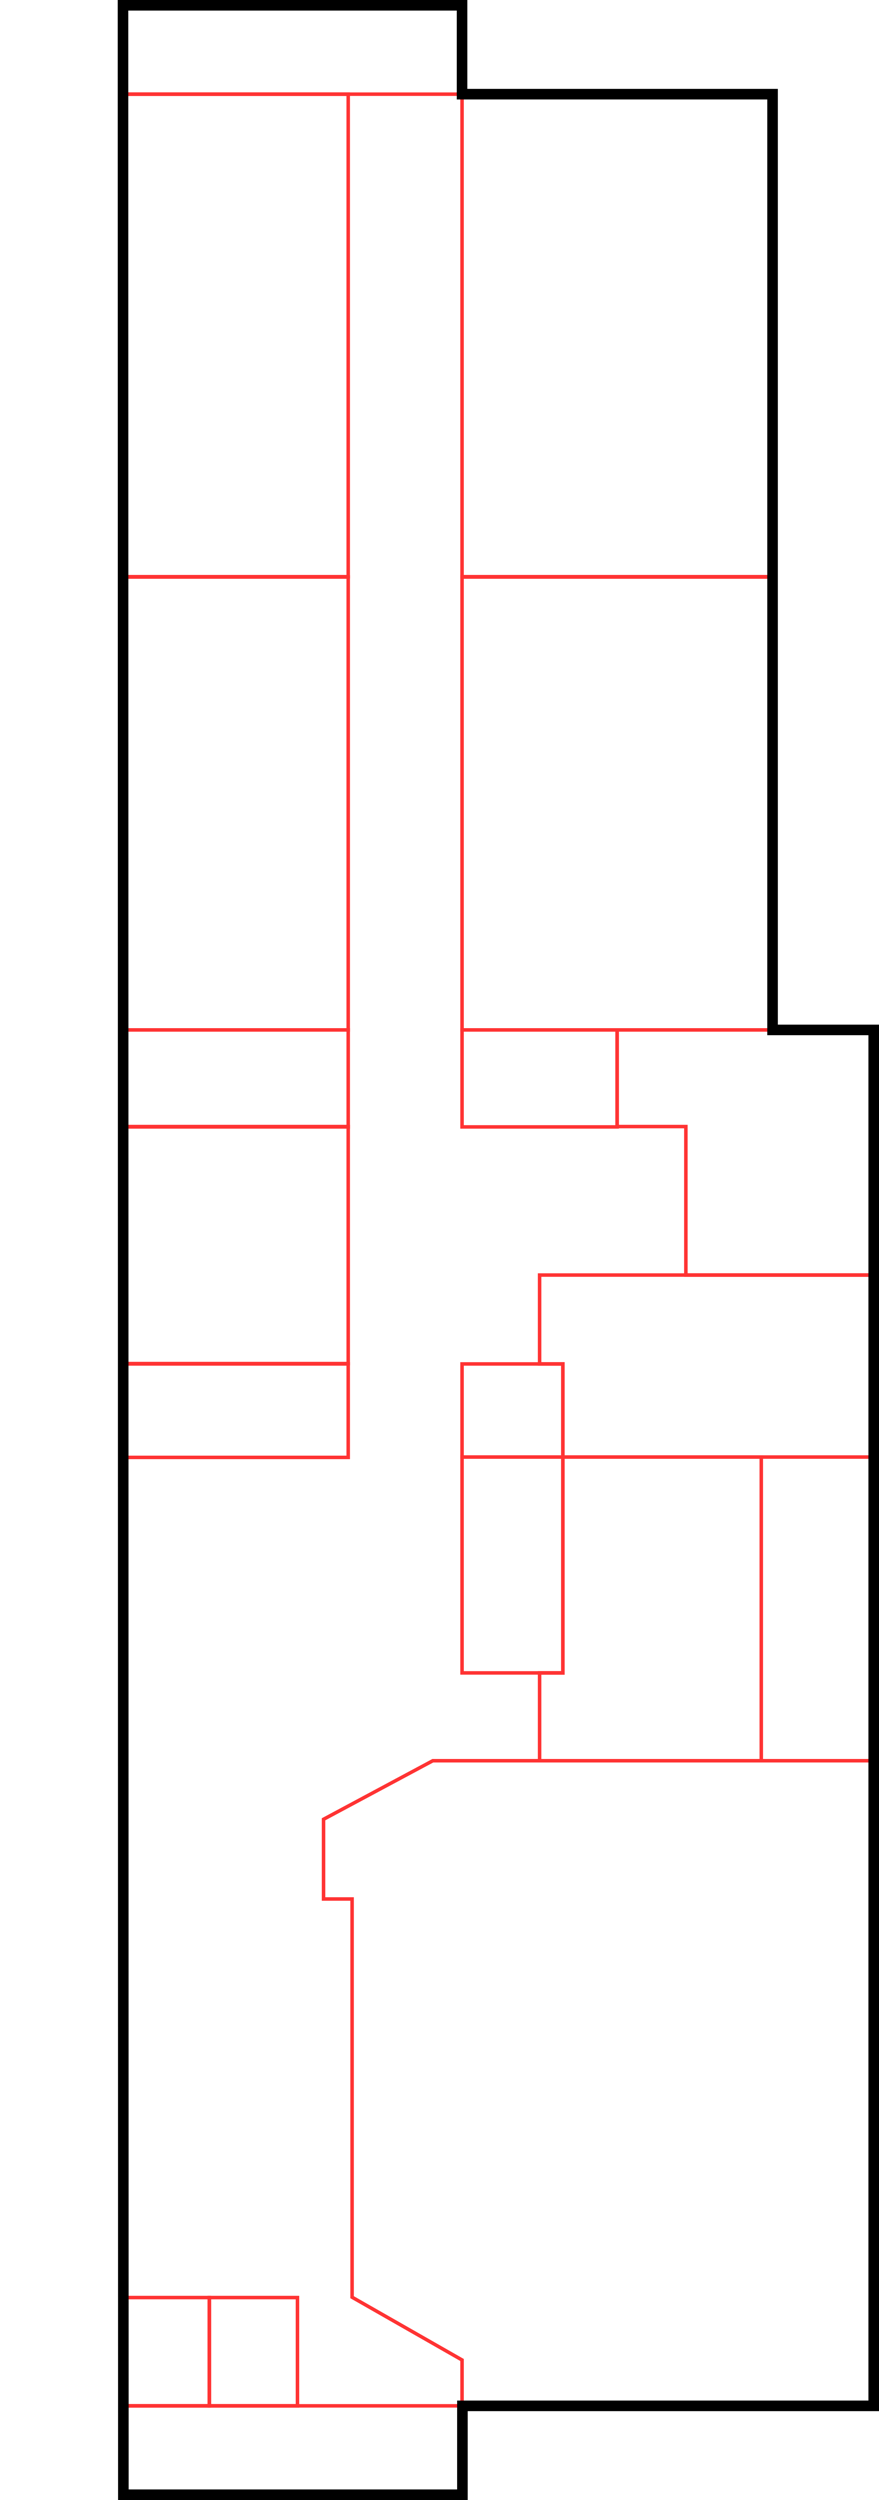 <?xml version="1.0" encoding="utf-8"?>
<!-- Generator: Adobe Illustrator 19.2.0, SVG Export Plug-In . SVG Version: 6.00 Build 0)  -->
<svg version="1.1" id="level_2" xmlns="http://www.w3.org/2000/svg" xmlns:xlink="http://www.w3.org/1999/xlink" x="0px" y="0px"
	 viewBox="0 0 249.4 708.8" style="enable-background:new 0 0 249.4 708.8;" xml:space="preserve">
<style type="text/css">
	.st0{fill:none;stroke:#FF3333;stroke-miterlimit:10;}
	.st1{fill:none;stroke:#000000;stroke-width:3;stroke-miterlimit:10;}
</style>
<rect x="34.9" y="682.1" class="st0" width="96.2" height="25.2"/>
<rect x="34.9" y="1.5" class="st0" width="96.2" height="25.2"/>
<polygon class="st0" points="247.9,292 175.1,292 175.1,319.4 194.6,319.4 194.6,361.5 247.9,361.5 "/>
<rect x="131.1" y="292" class="st0" width="44" height="27.5"/>
<rect x="131.1" y="26.7" class="st0" width="88.1" height="136.8"/>
<rect x="131.1" y="163.6" class="st0" width="88.1" height="128.4"/>
<polygon class="st0" points="247.9,361.5 247.9,413.1 159.7,413.1 159.7,386.7 153.1,386.7 153.1,361.5 204.6,361.5 "/>
<polygon class="st0" points="153.1,386.7 131.1,386.7 131.1,413.1 159.7,413.1 159.7,386.7 "/>
<rect x="131.1" y="413.1" class="st0" width="28.6" height="61.2"/>
<polygon class="st0" points="153.1,474.3 153.1,499.2 216,499.2 216,413.1 159.7,413.1 159.7,474.3 "/>
<rect x="34.9" y="26.7" class="st0" width="63.9" height="136.8"/>
<polygon class="st0" points="247.9,499.2 122.8,499.2 91.8,515.8 91.8,538.4 99.9,538.4 99.9,651.3 131.1,669.1 131.1,682.1 
	247.9,682.1 "/>
<rect x="34.9" y="163.6" class="st0" width="63.9" height="128.4"/>
<rect x="34.9" y="292" class="st0" width="63.9" height="27.5"/>
<rect x="34.9" y="319.4" class="st0" width="63.9" height="67.2"/>
<rect x="35" y="386.7" class="st0" width="63.8" height="26.5"/>
<rect x="34.9" y="651.4" class="st0" width="24.5" height="30.7"/>
<rect x="59.4" y="651.4" class="st0" width="25" height="30.7"/>
<path class="st1" d="M34.9,1.5h96.2v25.2h88.1V292h28.7v390.1H131.2v25.2H35L34.9,1.5z"/>
</svg>

